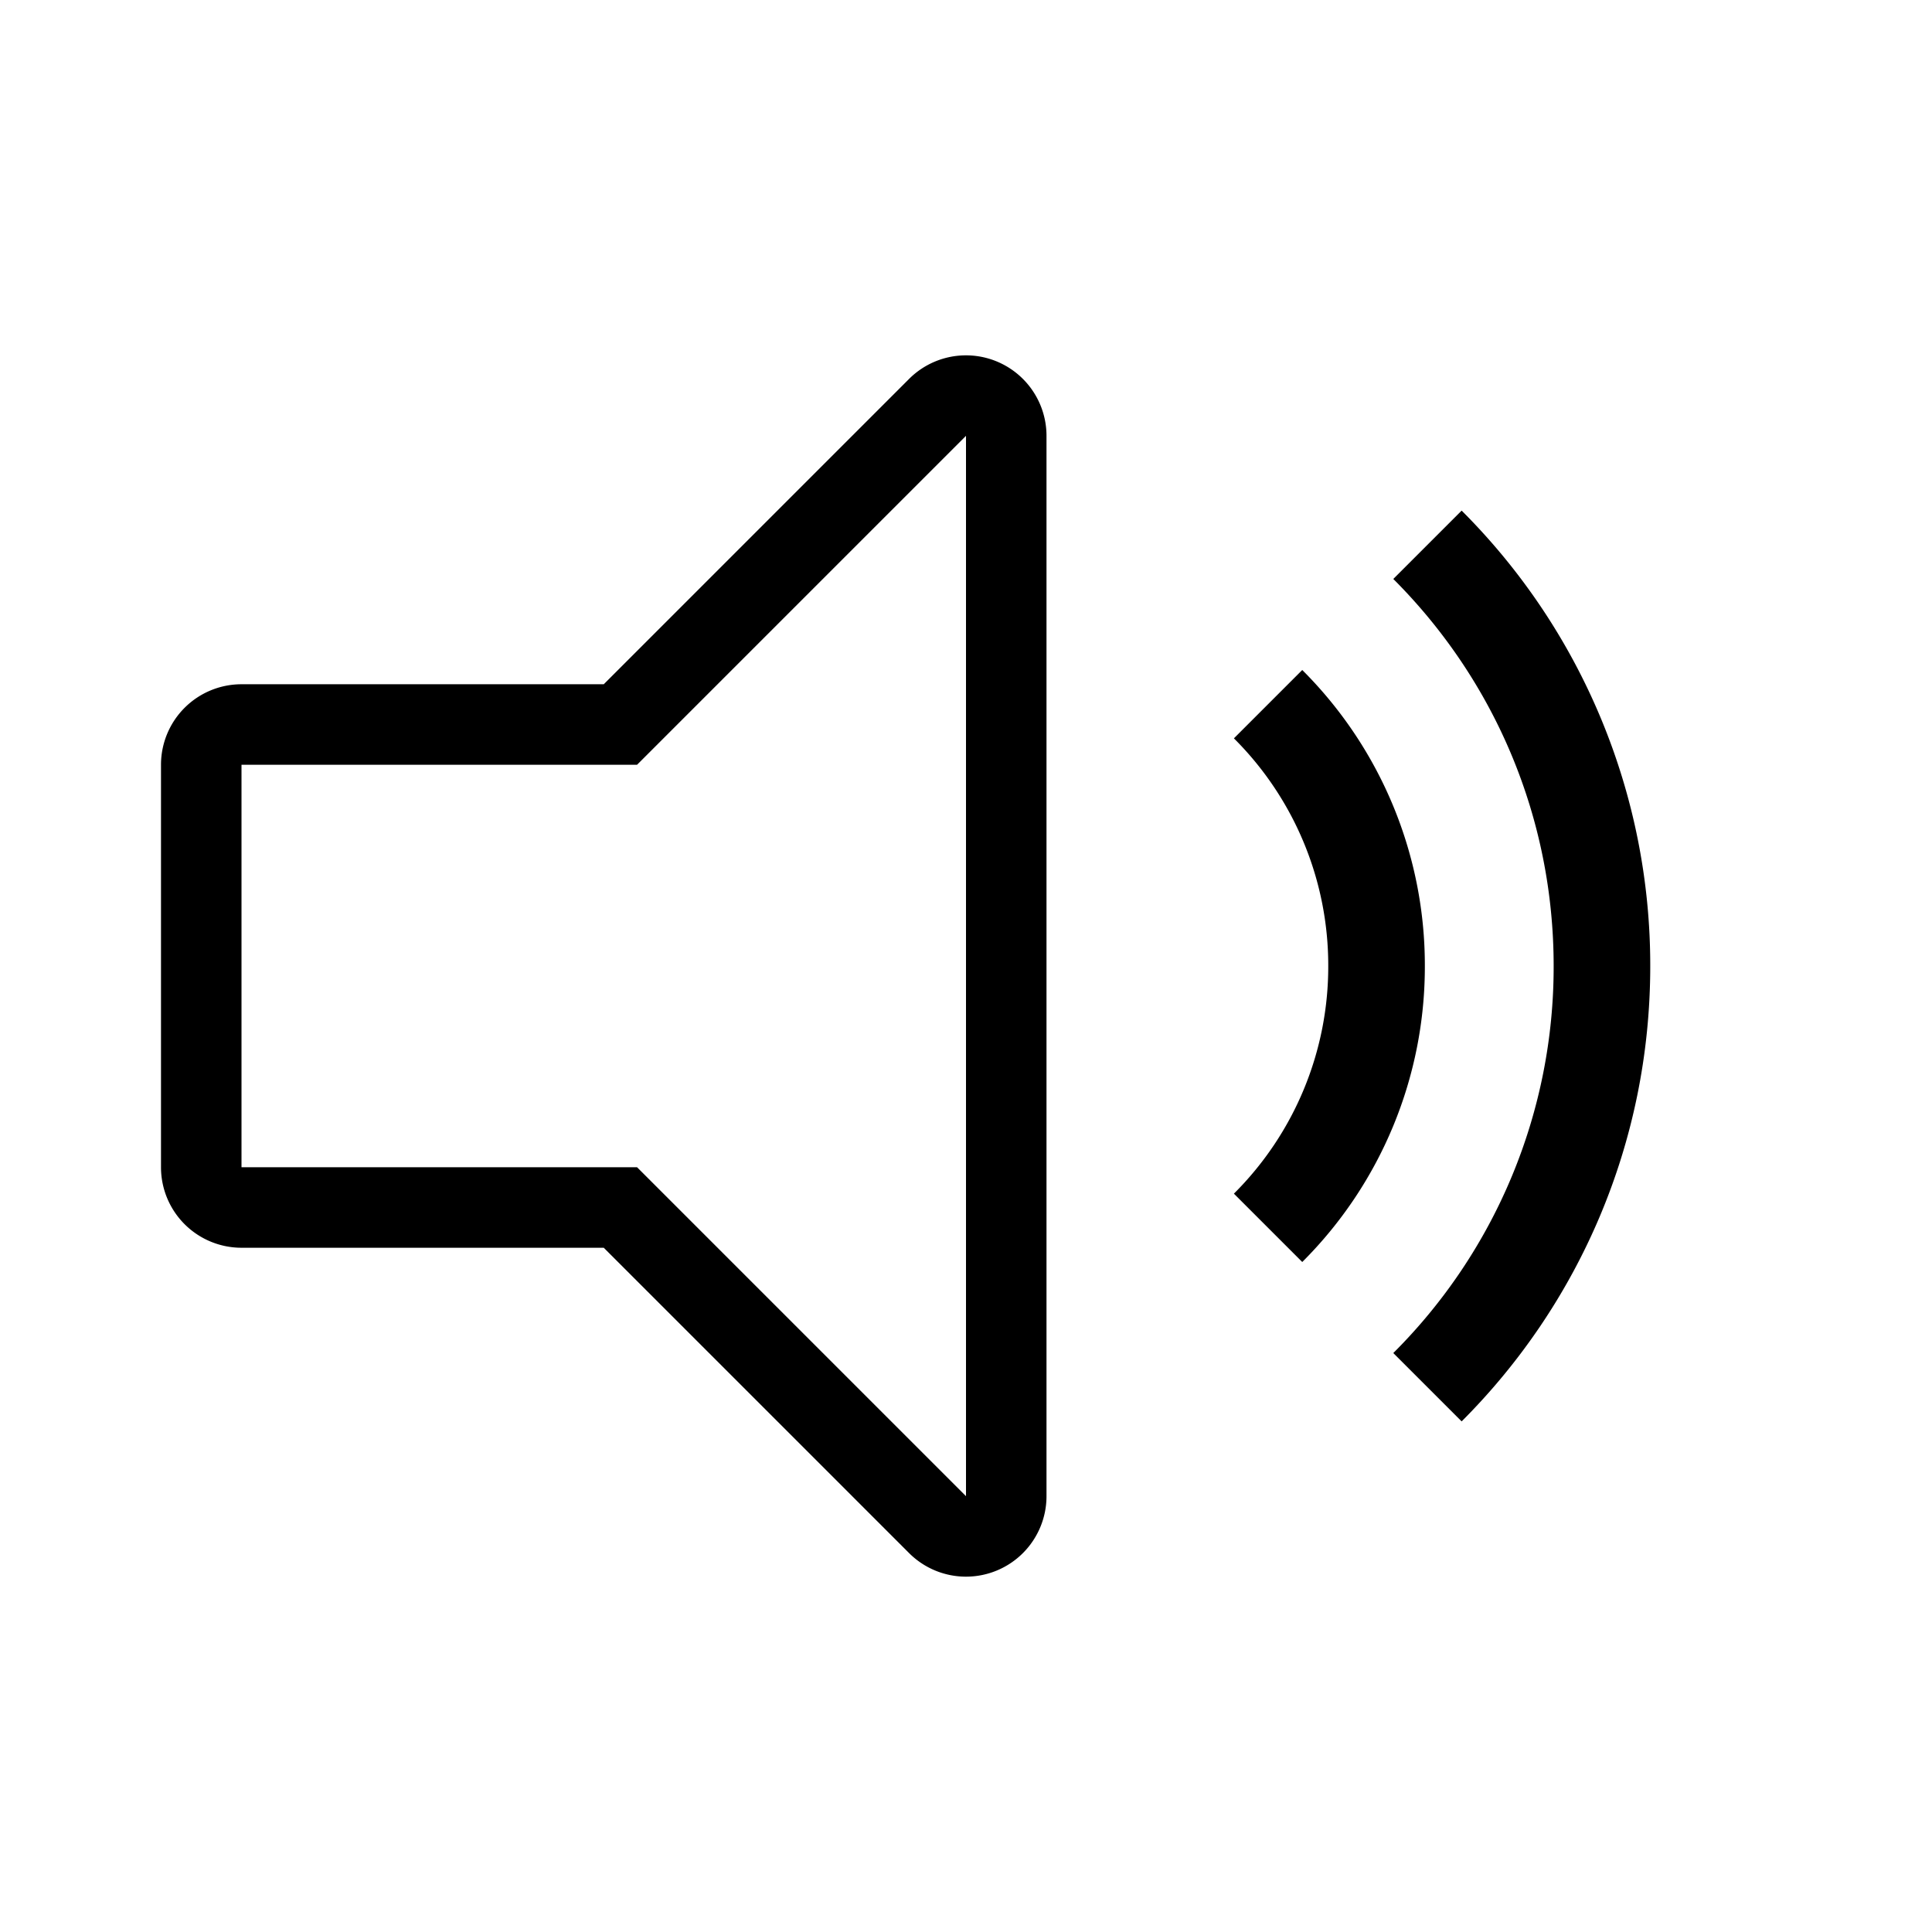 <svg xmlns="http://www.w3.org/2000/svg" width="1em" height="1em" viewBox="0 0 24 24"><path fill="currentColor" fill-rule="evenodd" d="M12 5.414L7.914 9.5H3v5h4.914L12 18.586zM7.5 8.5l3.793-3.793A1 1 0 0 1 13 5.414v13.172a1 1 0 0 1-1.707.707L7.5 15.5H3a1 1 0 0 1-1-1v-5a1 1 0 0 1 1-1zm9.808 8.308A6.77 6.77 0 0 0 19.3 12c0-1.83-.724-3.54-1.992-4.808l.849-.849A7.98 7.98 0 0 1 20.5 12c0 2.21-.895 4.21-2.343 5.657zm-1.98-1.98A3.98 3.98 0 0 0 16.5 12a3.98 3.98 0 0 0-1.172-2.828l.849-.849A5.18 5.18 0 0 1 17.7 12a5.18 5.18 0 0 1-1.523 3.677z"/></svg>